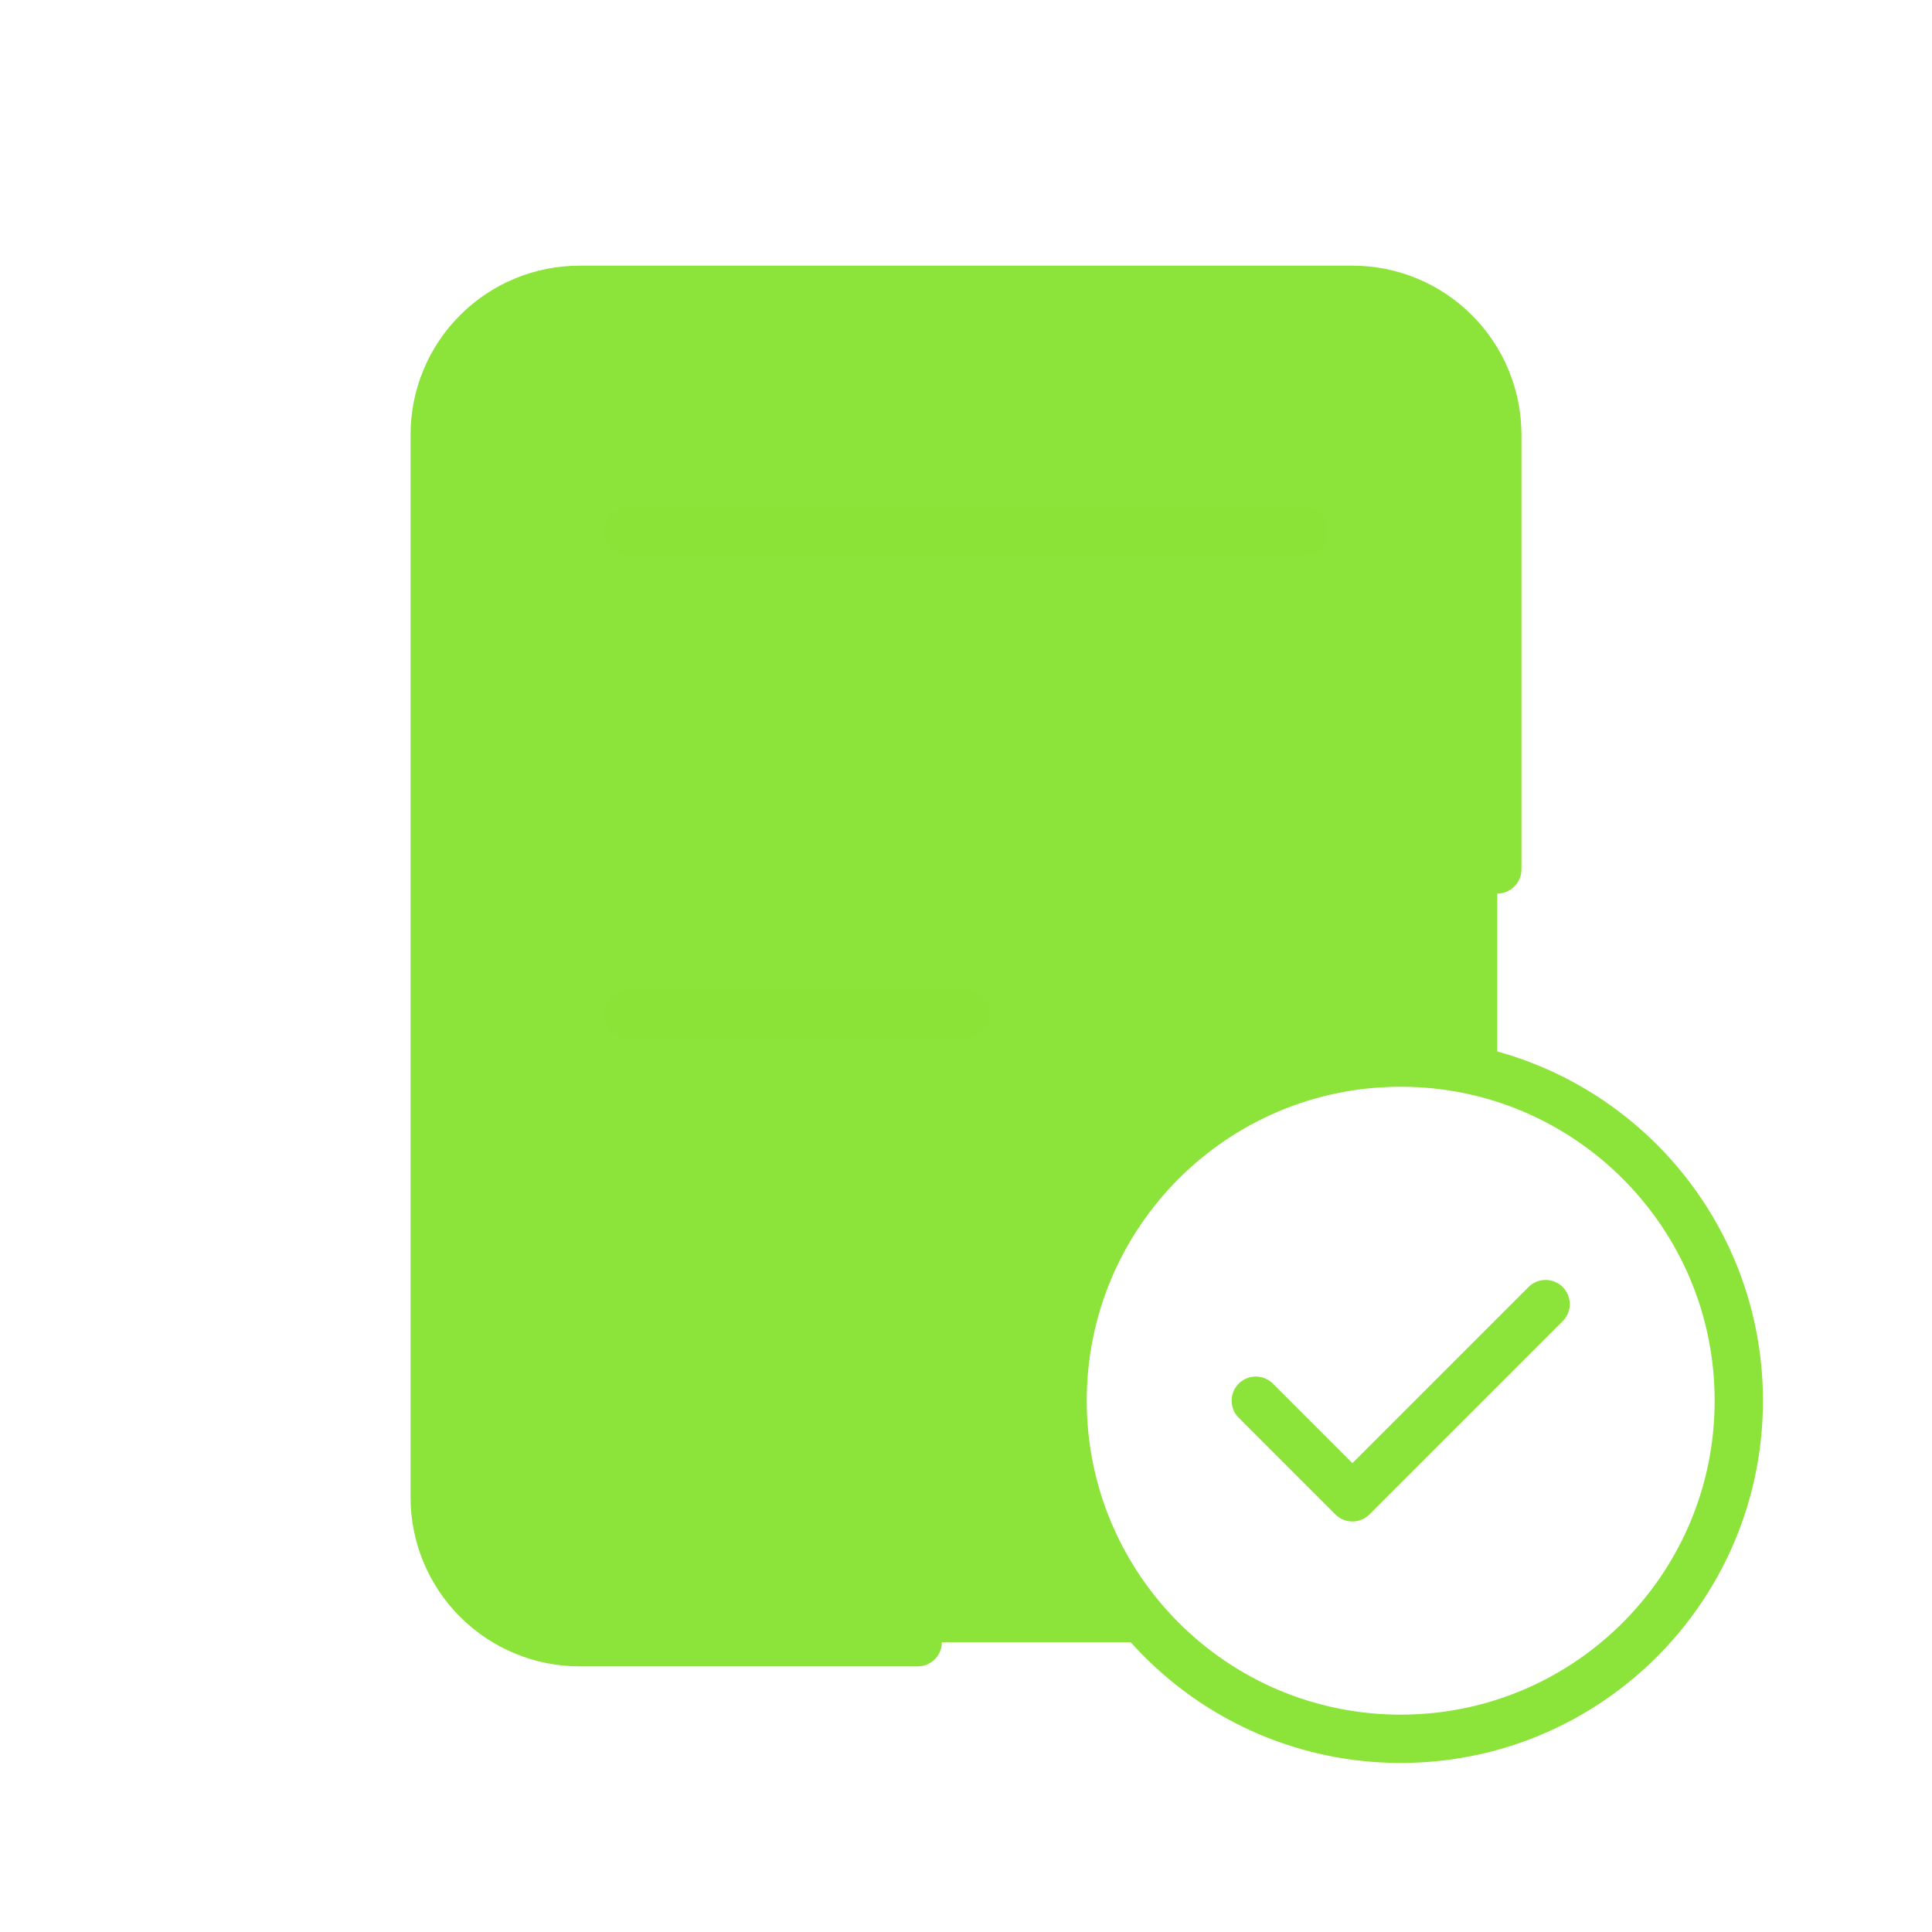 <svg width="40" height="40" viewBox="0 0 40 40" fill="none" xmlns="http://www.w3.org/2000/svg">
<path d="M30.121 6.879C30.684 7.441 31 8.204 31 9V21.5V22.29C30.366 22.101 29.695 22 29 22C25.134 22 22 25.134 22 29C22 30.959 22.805 32.73 24.101 34H19H12C11.204 34 10.441 33.684 9.879 33.121C9.316 32.559 9 31.796 9 31V9C9 8.204 9.316 7.441 9.879 6.879C10.441 6.316 11.204 6 12 6H28C28.796 6 29.559 6.316 30.121 6.879Z" fill="#8CE339"/>
<path d="M31 18V9C31 8.204 30.684 7.441 30.121 6.879C29.559 6.316 28.796 6 28 6H12C11.204 6 10.441 6.316 9.879 6.879C9.316 7.441 9 8.204 9 9V31C9 31.796 9.316 32.559 9.879 33.121C10.441 33.684 11.204 34 12 34H19" stroke="#8CE339" stroke-linecap="round" stroke-linejoin="round"/>
<path d="M36 29C36 30.713 35.384 32.283 34.362 33.5C33.078 35.029 31.152 36 29 36C25.134 36 22 32.866 22 29C22 25.134 25.134 22 29 22C32.866 22 36 25.134 36 29Z" stroke="#8CE339" stroke-linecap="round" stroke-linejoin="round"/>
<path d="M13 17V15H27V17H13Z" fill="#8CE339" stroke="#8CE339" stroke-linecap="round" stroke-linejoin="round"/>
<path opacity="0.4" d="M13 11H27" stroke="#8CE339" stroke-linecap="round" stroke-linejoin="round"/>
<path opacity="0.4" d="M13 21H20" stroke="#8CE339" stroke-linecap="round" stroke-linejoin="round"/>
<path d="M26 29L28 31L32 27" stroke="#8CE339" stroke-linecap="round" stroke-linejoin="round"/>
</svg>
